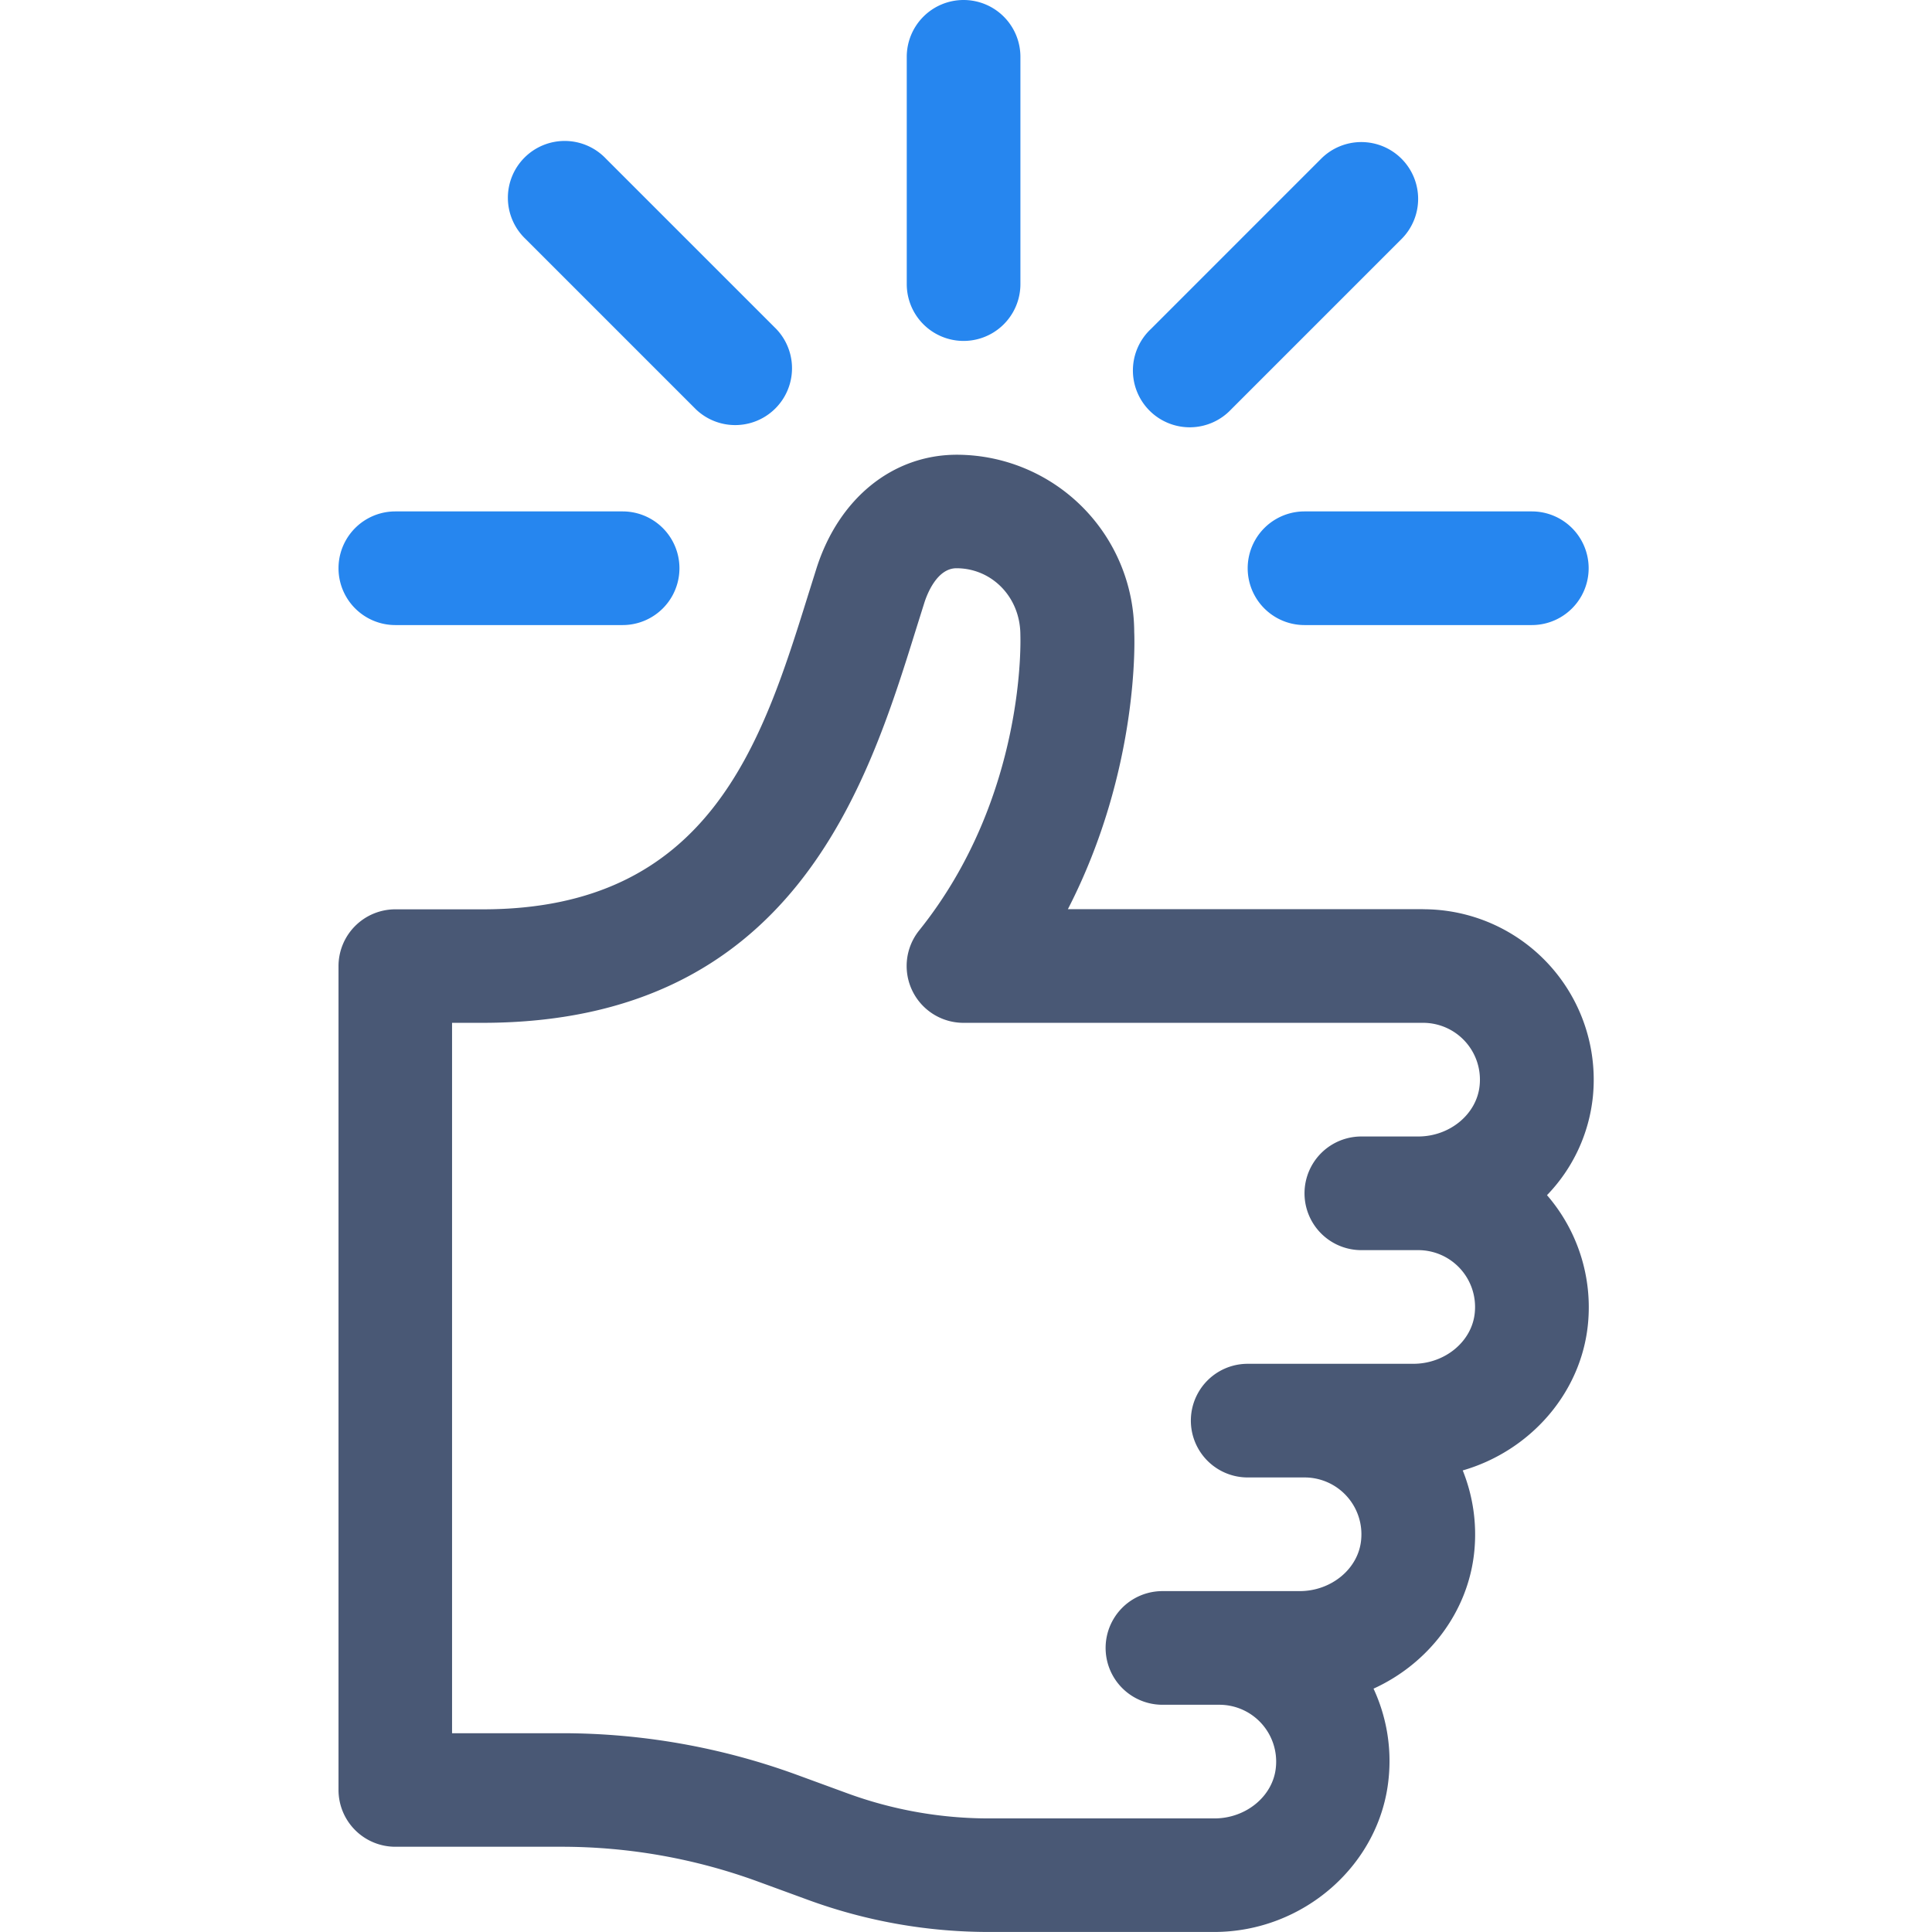 <svg id="Layer_1" data-name="Layer 1" xmlns="http://www.w3.org/2000/svg" viewBox="0 0 512 512"><defs><style>.cls-1{fill:#495875;}.cls-2{fill:#2686ef;}</style></defs><title>gesture-46-filled</title><path class="cls-1" d="M377.12,240.94H283c19.08-37.09,17.65-72.24,17.58-73.43a47.09,47.09,0,0,0-47-47c-17,0-31.29,11.54-37.2,30.1l-2.23,7.1c-12.17,39-26,83.27-86.18,83.27H104.77A15.06,15.06,0,0,0,89.71,256V474.35a15.06,15.06,0,0,0,15.06,15.06h44A151.34,151.34,0,0,1,201,498.68l13.09,4.79a139.21,139.21,0,0,0,48,8.52h59.66c23.76,0,44.08-17.92,46.26-40.79A45.49,45.49,0,0,0,364,447.51c14.53-6.62,25.18-20.34,26.72-36.54a45.44,45.44,0,0,0-3.08-21.29c17.76-5.13,31.44-20.41,33.2-38.95a45.38,45.38,0,0,0-10.87-34,44,44,0,0,0,12.17-26.21,45.18,45.18,0,0,0-45-49.56Zm15,46.7c-.73,7.59-7.88,13.54-16.28,13.54H360.77a15.06,15.06,0,1,0,0,30.12h15.06a15.06,15.06,0,0,1,15,16.59c-.72,7.59-7.87,13.53-16.28,13.53H330.65a15.06,15.06,0,1,0,0,30.12h15.06a15.06,15.06,0,0,1,15,16.59c-.72,7.59-7.87,13.53-16.28,13.53H308.06a15.06,15.06,0,1,0,0,30.12h15.06a15.06,15.06,0,0,1,15,16.59c-.72,7.59-7.87,13.53-16.28,13.53H262.16a109.2,109.2,0,0,1-37.67-6.68l-13.08-4.79a181.35,181.35,0,0,0-62.61-11.11h-29V271.06h8.06c82.36,0,102-62.83,114.93-104.41l2.18-6.94c.68-2.14,3.31-9.12,8.5-9.12,9.33,0,16.92,7.59,16.94,17.65,0,.43,1.74,42.73-26.82,78.33a15.06,15.06,0,0,0,11.75,24.49H377.12a15.06,15.06,0,0,1,15,16.58Z"/><path class="cls-2" d="M255.36,0A15.06,15.06,0,0,0,240.3,15.06V75.29a15.06,15.06,0,1,0,30.12,0V15.06A15.06,15.06,0,0,0,255.36,0Z"/><path class="cls-2" d="M165,135.53H104.77a15.06,15.06,0,1,0,0,30.12H165a15.06,15.06,0,1,0,0-30.12Z"/><path class="cls-2" d="M405.94,135.53H345.71a15.06,15.06,0,0,0,0,30.12h60.24a15.06,15.06,0,1,0,0-30.12Z"/><path class="cls-2" d="M160.59,42.06A15.06,15.06,0,1,0,139.3,63.35l45.18,45.18a15.06,15.06,0,0,0,21.29-21.29Z"/><path class="cls-2" d="M371.41,42.06a15.05,15.05,0,0,0-21.29,0L304.94,87.24a15.06,15.06,0,1,0,21.29,21.29l45.18-45.18A15.05,15.05,0,0,0,371.41,42.06Z"/></svg>